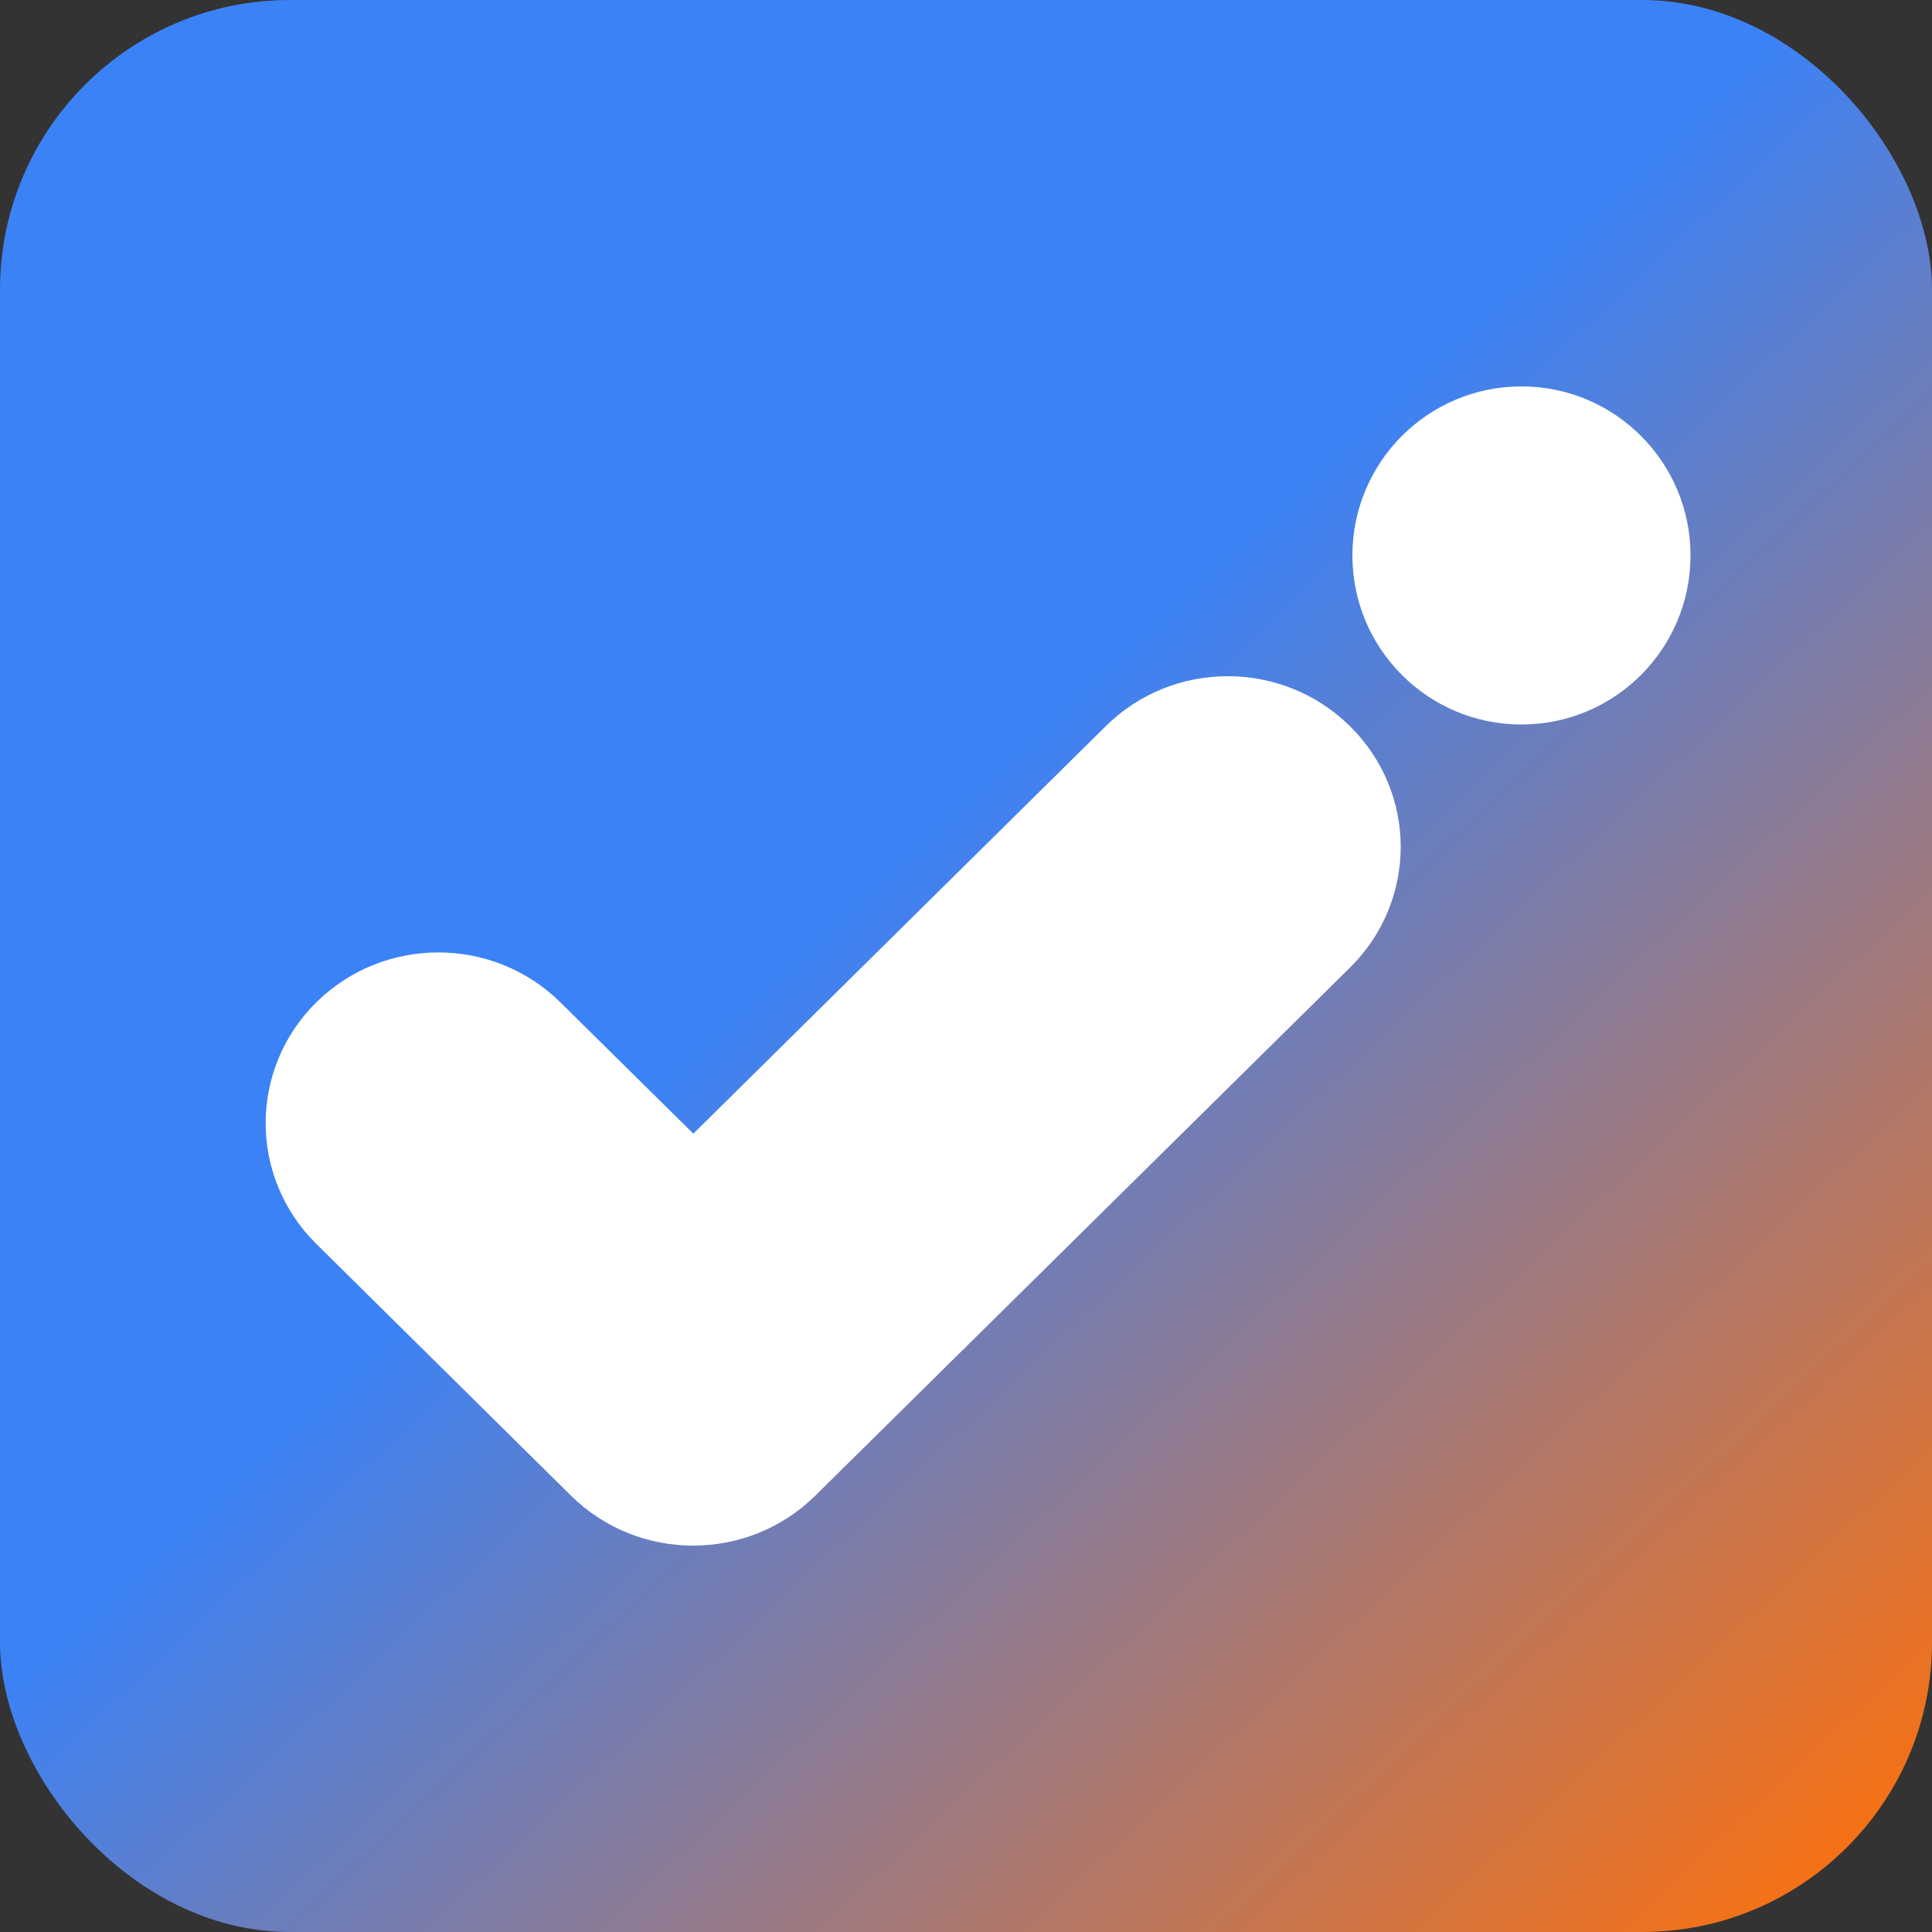 <svg width="80" height="80" viewBox="0 0 80 80" fill="none" xmlns="http://www.w3.org/2000/svg">
<rect x="0" y="0" width="80" height="80" fill="#333333" stroke="none"/>
<rect width="80" height="80" rx="12" fill="url(#paint0_linear_1635_14201)"/>
<path d="M63 30C66.866 30 70 26.866 70 23C70 19.134 66.866 16 63 16C59.134 16 56 19.134 56 23C56 26.866 59.134 30 63 30Z" fill="white"/>
<path d="M55.901 40.065L33.76 61.931C30.962 64.694 26.432 64.686 23.643 61.931L13.092 51.502C10.303 48.739 10.303 44.273 13.092 41.51C15.89 38.747 20.412 38.747 23.21 41.51L28.71 46.943L45.784 30.072C48.573 27.309 53.104 27.309 55.901 30.072C58.7 32.836 58.7 37.301 55.901 40.065Z" fill="white"/>
<defs>
<linearGradient id="paint0_linear_1635_14201" x1="2.639" y1="2.24134e-06" x2="77.361" y2="80" gradientUnits="userSpaceOnUse">
<stop offset="0.45" stop-color="#3B82F6"/>
<stop offset="1" stop-color="#FF700A"/>
</linearGradient>
</defs>
</svg>

